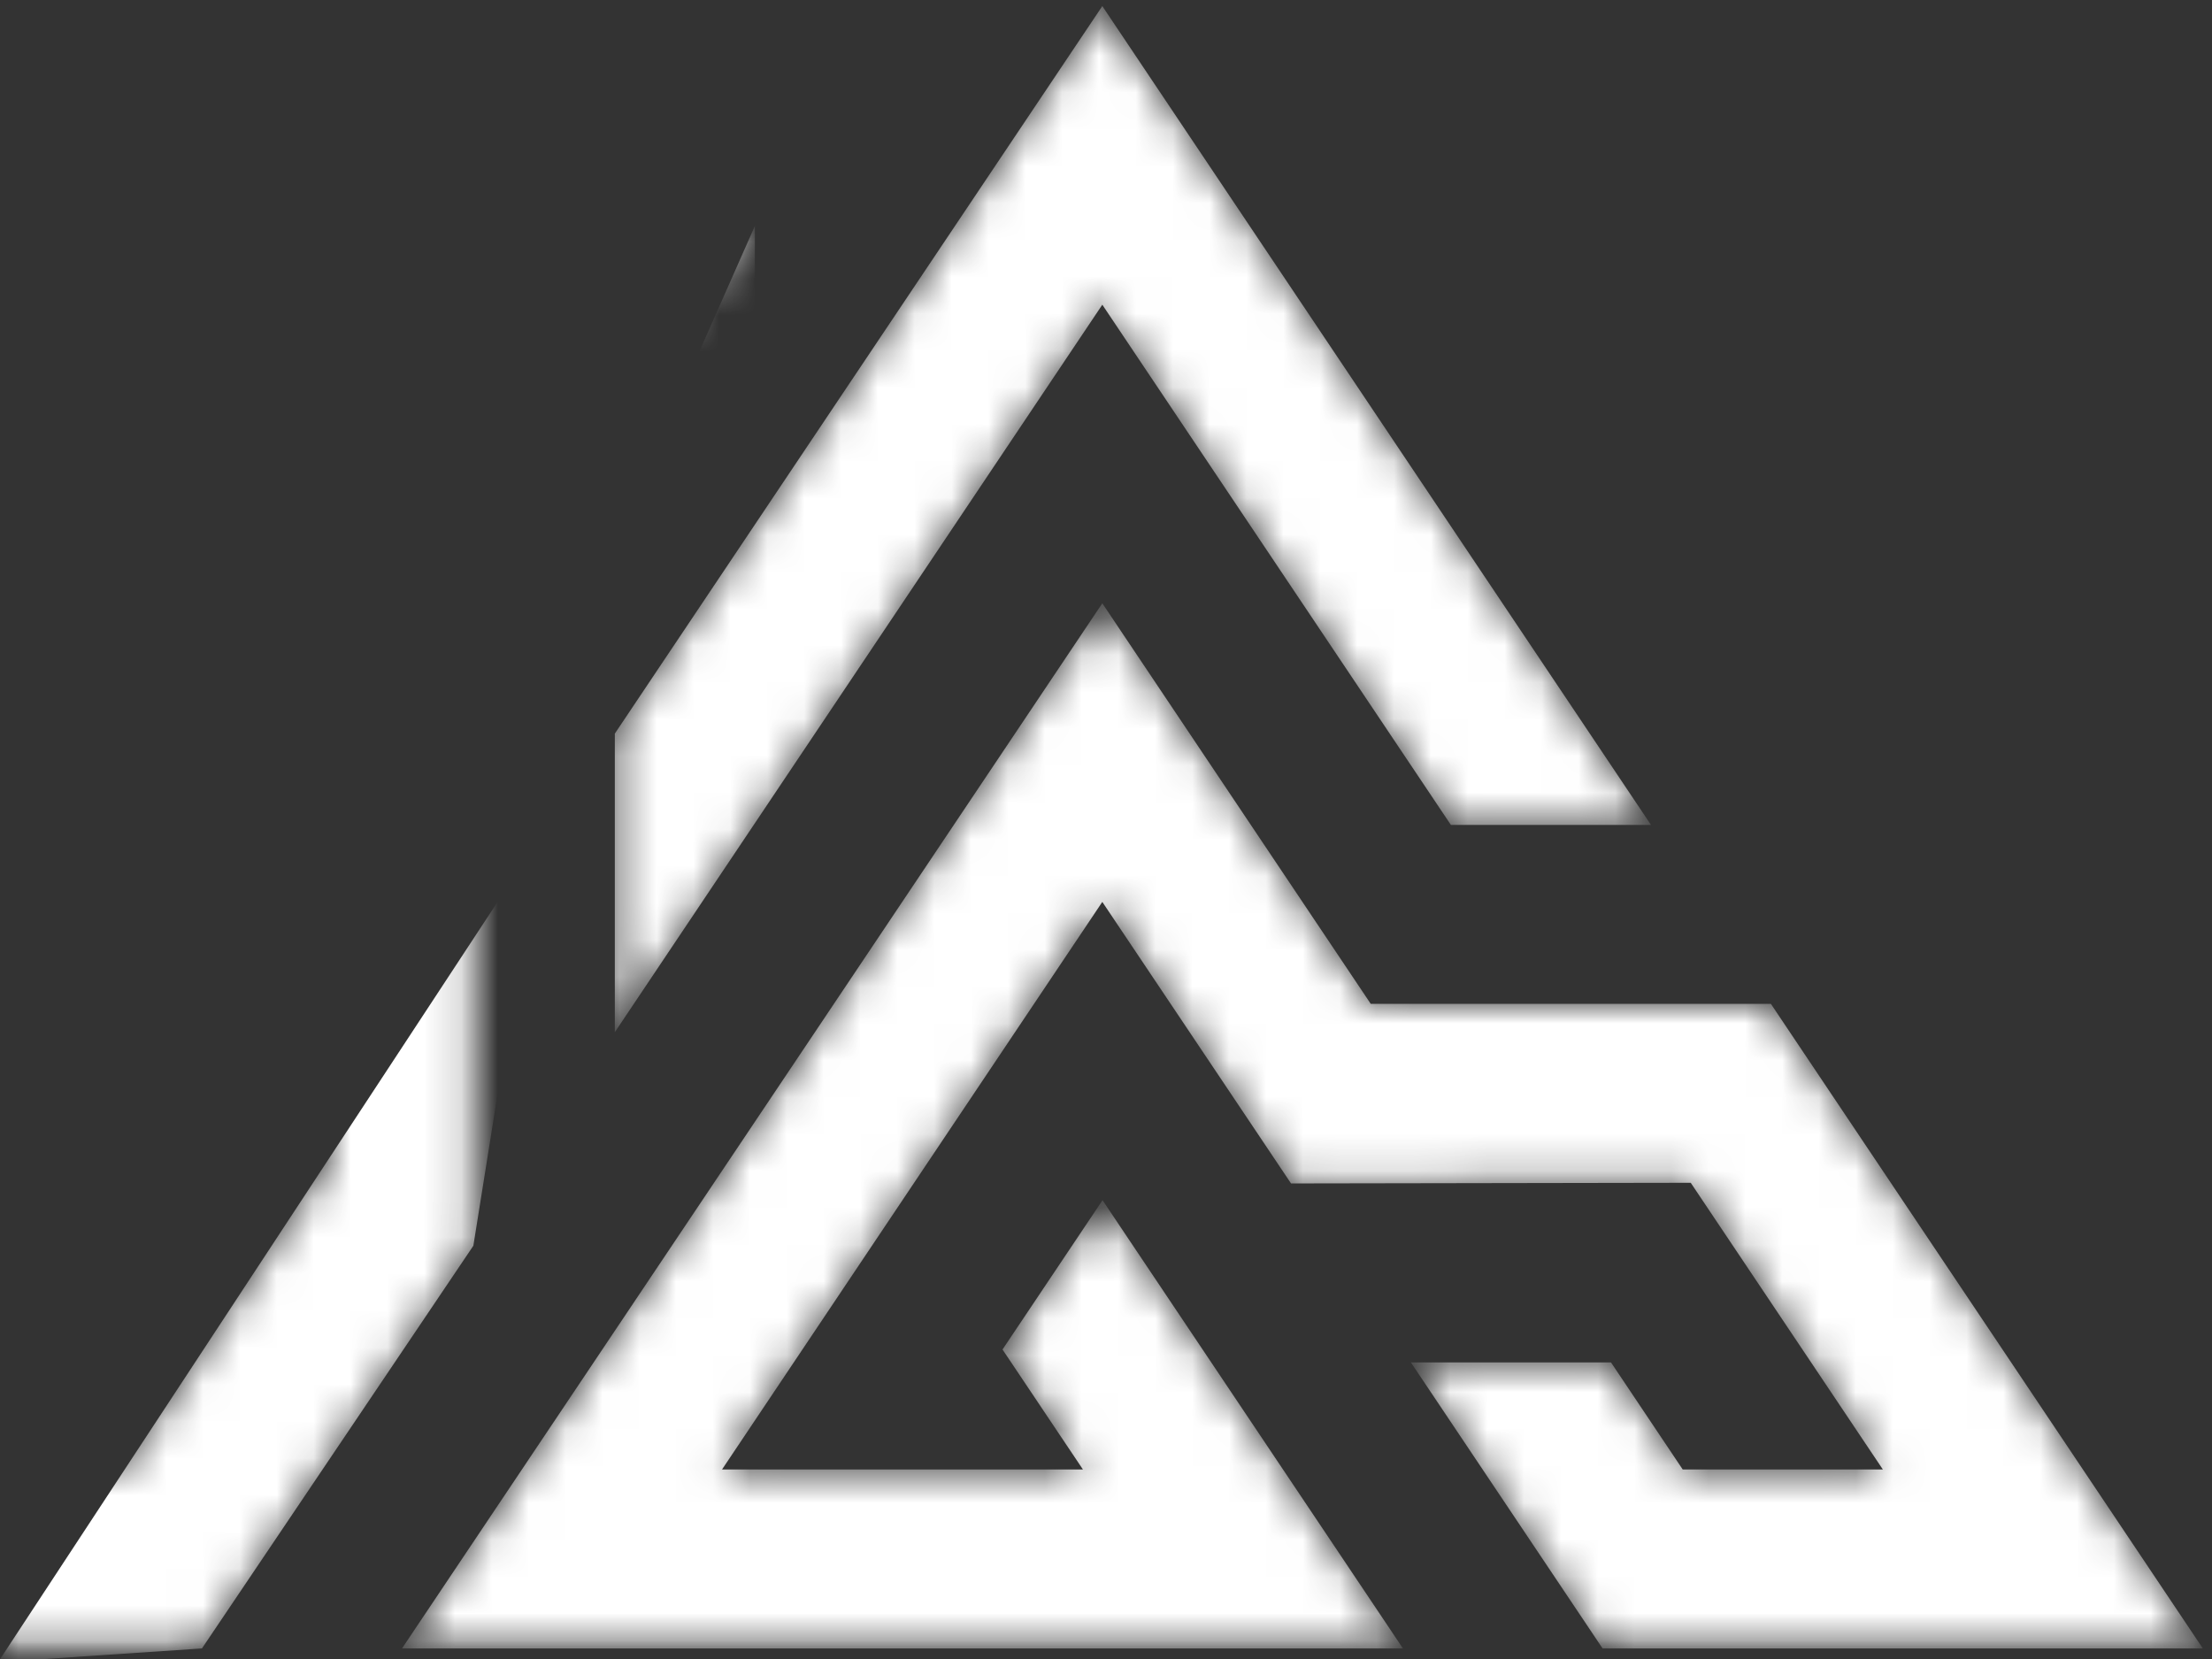 <svg xmlns="http://www.w3.org/2000/svg" xmlns:xlink="http://www.w3.org/1999/xlink" width="60" height="45" viewBox="0 0 60 45">
  <rect x="0" y="0" width="60" height="45" fill="#333333" stroke="none"/>
  <defs>
    <rect id="campdao_white-a" width="60" height="54" x="0" y="0"/>
    <polyline id="campdao_white-c" points="13.594 .165 .371 19.899 .371 27.998 13.594 8.265 23.049 22.376 28.477 22.376 13.594 .165"/>
    <polyline id="campdao_white-e" points="26.346 10.969 19.065 .104 .07 28.453 27.219 28.453 19.071 16.295 16.358 20.345 18.539 23.599 8.75 23.599 19.065 8.204 24.184 15.841 35.026 15.823 40.237 23.599 34.808 23.599 32.863 20.695 27.435 20.695 32.634 28.453 48.916 28.453 37.2 10.969 26.346 10.969"/>
    <polygon id="campdao_white-g" points="32.84 9.164 40.476 .079 35.049 .079 28.961 9.164 29.002 25.303 23.303 33.809 4.333 36.562 17.448 18.168 18.729 17.711 0 38.663 25.478 38.663 32.84 27.74"/>
  </defs>
  <g fill="none" fill-rule="evenodd" transform="translate(0 -9)">
    <mask id="campdao_white-b" fill="#fff">
      <use xlink:href="#campdao_white-a"/>
    </mask>
    <g mask="url(#campdao_white-b)">
      <g transform="translate(-20 9)">
        <g transform="translate(36.306)">
          <mask id="campdao_white-d" fill="#fff">
            <use xlink:href="#campdao_white-c"/>
          </mask>
          <polyline fill="#FFF" points="13.594 .165 .371 19.899 .371 27.998 13.594 8.265 23.049 22.376 28.477 22.376 13.594 .165" mask="url(#campdao_white-d)"/>
        </g>
        <g transform="translate(30.835 16.26)">
          <mask id="campdao_white-f" fill="#fff">
            <use xlink:href="#campdao_white-e"/>
          </mask>
          <polyline fill="#FFF" points="26.346 10.969 19.065 .104 .07 28.453 27.219 28.453 19.071 16.295 16.358 20.345 18.539 23.599 8.75 23.599 19.065 8.204 24.184 15.841 35.026 15.823 40.237 23.599 34.808 23.599 32.863 20.695 27.435 20.695 32.634 28.453 48.916 28.453 37.2 10.969 26.346 10.969" mask="url(#campdao_white-f)"/>
        </g>
        <g transform="translate(0 6.05)">
          <mask id="campdao_white-h" fill="#fff">
            <use xlink:href="#campdao_white-g"/>
          </mask>
          <polygon fill="#FFF" points="35.437 11.475 40.476 .079 40.476 5.523 36.306 11.475 33.659 18.168 17.96 42.062 6.618 38.95 -6.649 40.451 17.448 10.148 -1.135 40.451 25.478 38.663 32.84 27.74" mask="url(#campdao_white-h)"/>
        </g>
      </g>
    </g>
  </g>
</svg>
